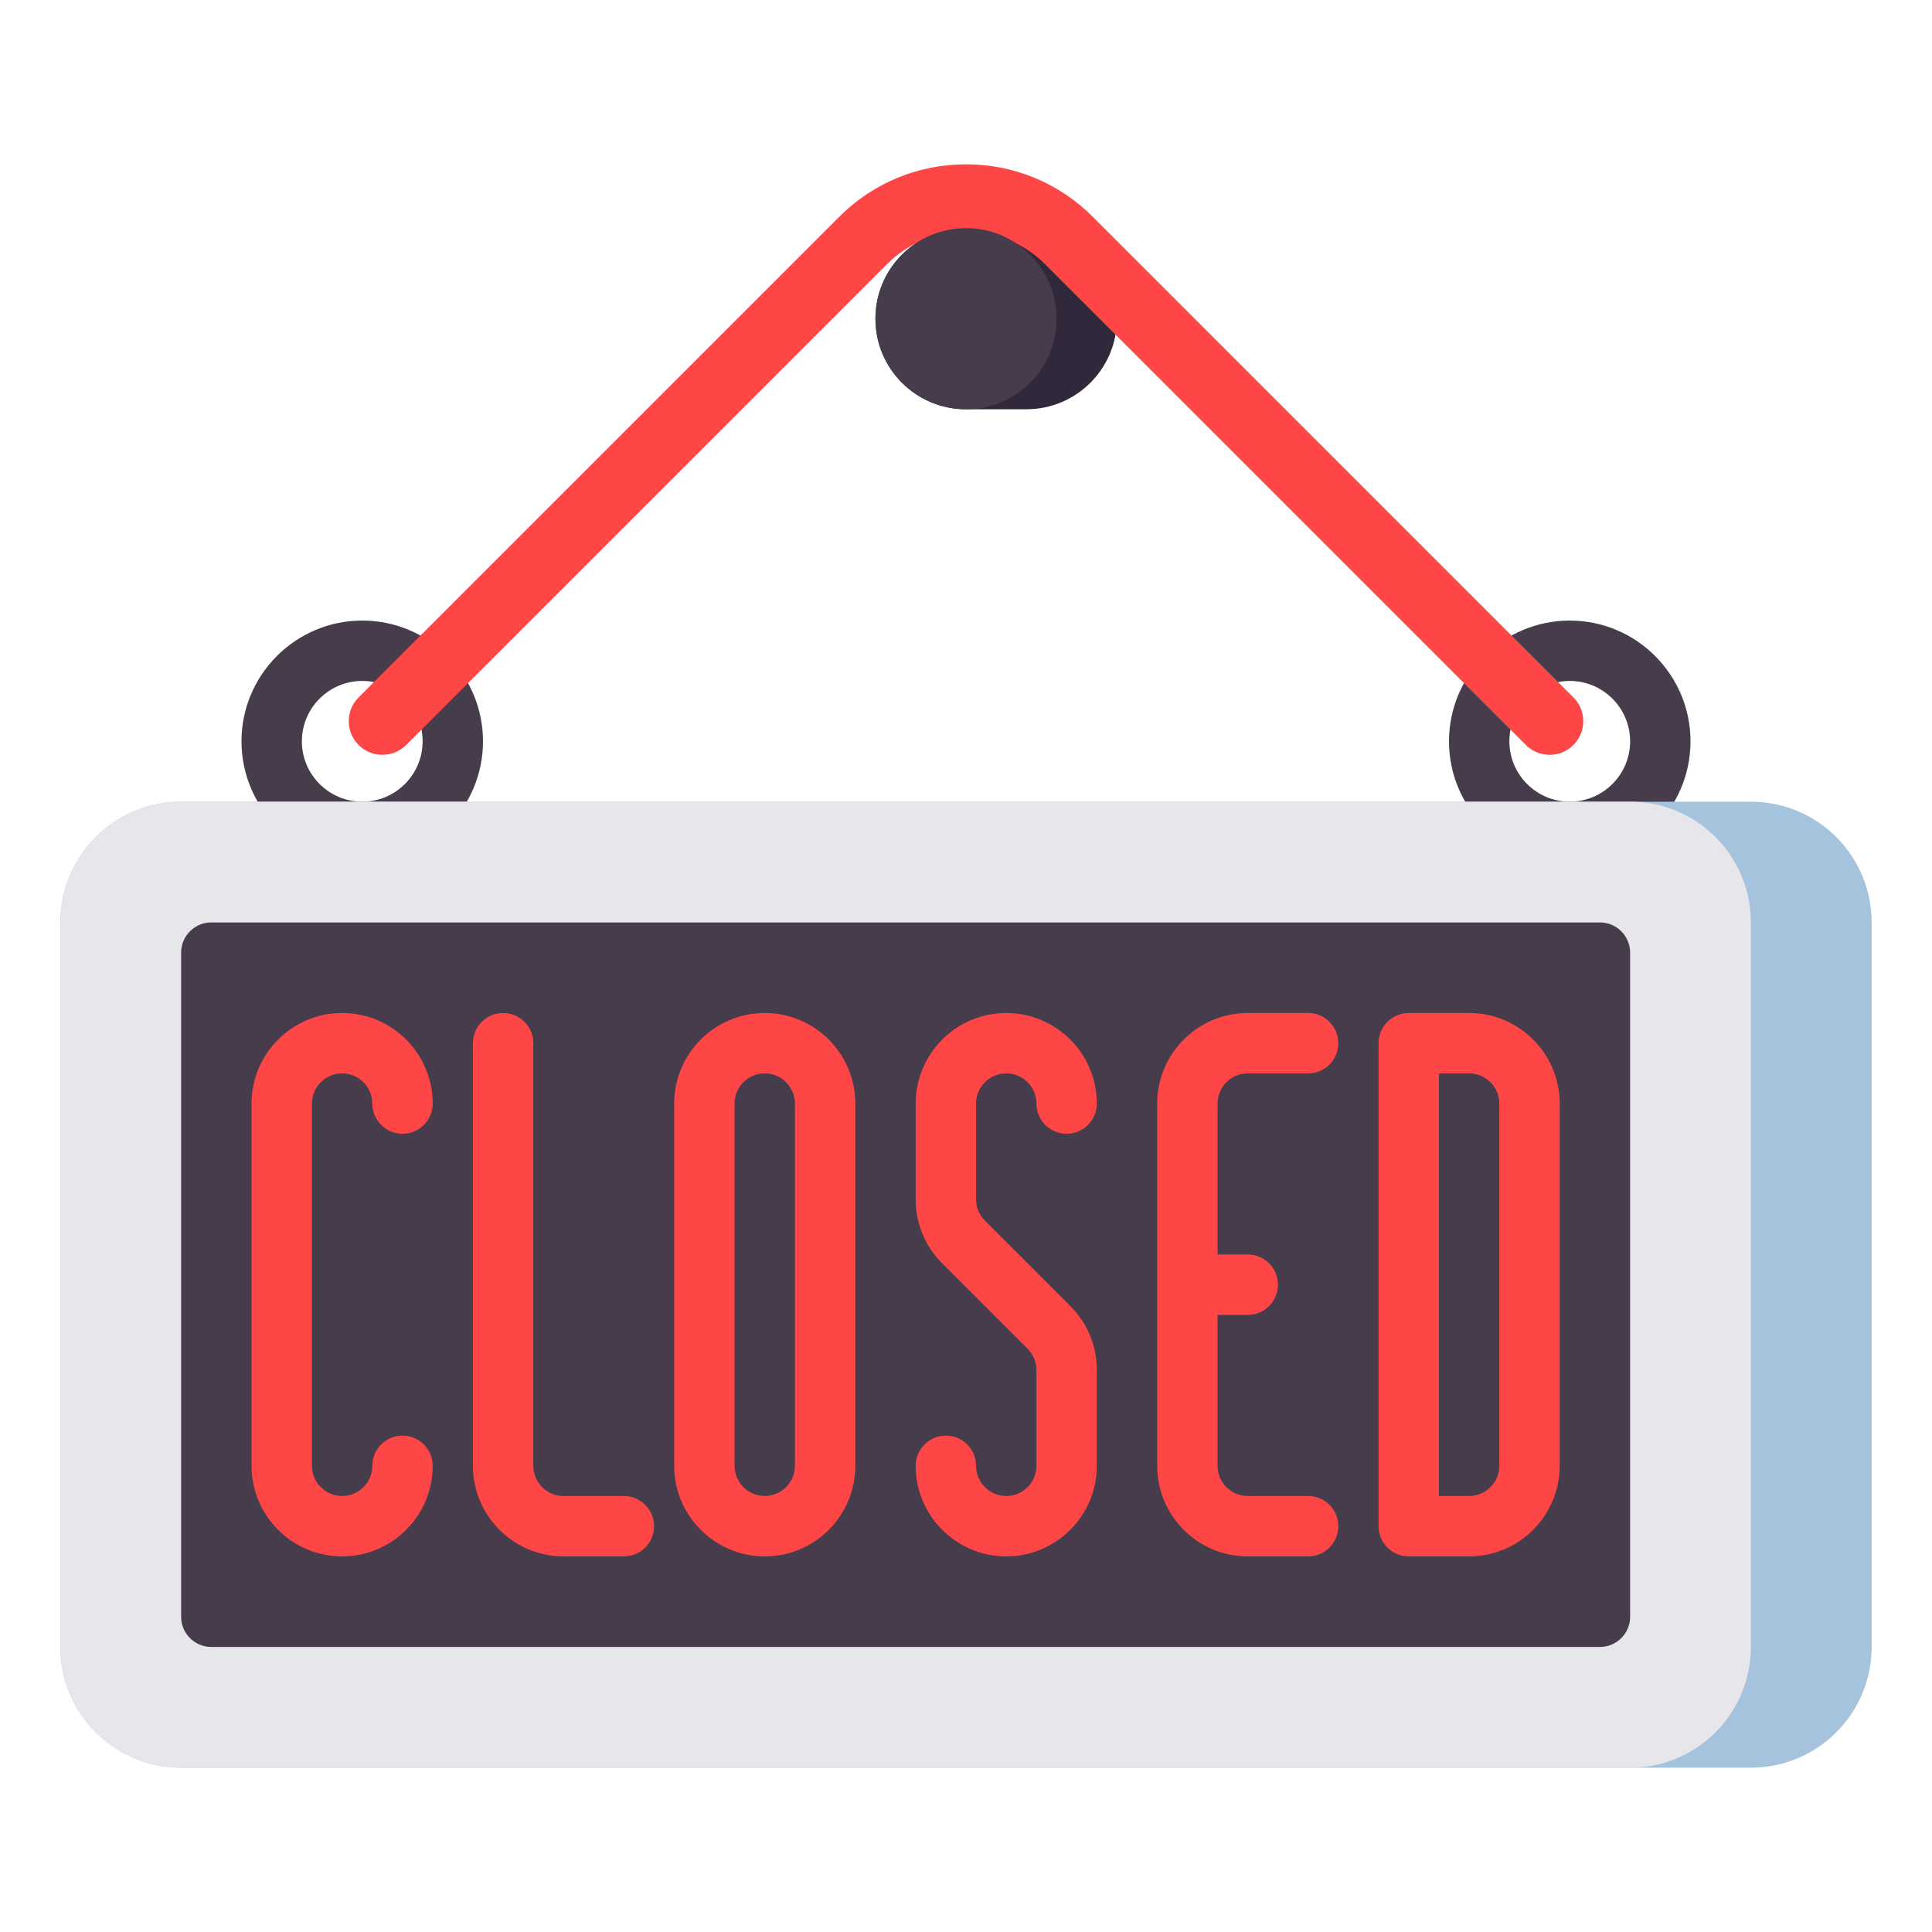 <?xml version="1.0" encoding="utf-8"?>
<!-- Generator: Adobe Illustrator 23.0.0, SVG Export Plug-In . SVG Version: 6.00 Build 0)  -->
<svg version="1.1" id="Layer_1" xmlns="http://www.w3.org/2000/svg" xmlns:xlink="http://www.w3.org/1999/xlink" x="0px" y="0px"
	 viewBox="0 0 512 512" style="enable-background:new 0 0 512 512;" xml:space="preserve">
<style type="text/css">
	.st0{fill:#32283C;}
	.st1{fill:#463C4B;}
	.st2{fill:#E6E6EB;}
	.st3{fill:#A5C3DC;}
	.st4{fill:#FF4646;}
	.st5{fill:#CD3232;}
	.st6{fill:#F0915A;}
	.st7{fill:#FAB991;}
	.st8{fill:#F5732D;}
	.st9{fill:#FAA037;}
	.st10{fill:#78AF41;}
	.st11{fill:#788CB4;}
	.st12{fill:#466932;}
	.st13{fill:#FBB993;}
	.st14{fill:#F1905B;}
	.st15{fill:#23192D;}
	.st16{fill:#32293C;}
	.st17{fill:#B92323;}
</style>
<g>
	<g>
		<path class="st0" d="M272,60.457h-16c-13.255,0-24,10.745-24,24v0c0,13.255,10.745,24,24,24h16c13.255,0,24-10.745,24-24v0
			C296,71.202,285.255,60.457,272,60.457z"/>
	</g>
	<g>
		<path class="st1" d="M96,228.457c-17.645,0-32-14.355-32-32s14.355-32,32-32s32,14.355,32,32S113.645,228.457,96,228.457z
			 M96,180.457c-8.822,0-16,7.178-16,16s7.178,16,16,16s16-7.178,16-16S104.822,180.457,96,180.457z"/>
	</g>
	<g>
		<path class="st1" d="M416,228.457c-17.645,0-32-14.355-32-32s14.355-32,32-32s32,14.355,32,32S433.645,228.457,416,228.457z
			 M416,180.457c-8.822,0-16,7.178-16,16s7.178,16,16,16s16-7.178,16-16S424.822,180.457,416,180.457z"/>
	</g>
	<g>
		<path class="st3" d="M464,468.457H48c-17.673,0-32-14.327-32-32v-192c0-17.673,14.327-32,32-32h416c17.673,0,32,14.327,32,32v192
			C496,454.13,481.673,468.457,464,468.457z"/>
	</g>
	<g>
		<path class="st2" d="M432,468.457H48c-17.673,0-32-14.327-32-32v-192c0-17.673,14.327-32,32-32h384c17.673,0,32,14.327,32,32v192
			C464,454.13,449.673,468.457,432,468.457z"/>
	</g>
	<g>
		<path class="st1" d="M424,436.457H56c-4.418,0-8-3.582-8-8v-176c0-4.418,3.582-8,8-8h368c4.418,0,8,3.582,8,8v176
			C432,432.875,428.418,436.457,424,436.457z"/>
	</g>
	<g>
		<path class="st4" d="M410.667,200.037c-2.281,0-4.563-0.871-6.303-2.611L277.011,70.073c-5.612-5.612-13.074-8.703-21.011-8.703
			s-15.398,3.091-21.011,8.703L107.636,197.426c-3.48,3.48-9.125,3.481-12.605,0c-3.48-3.481-3.48-9.125,0-12.605L222.384,57.468
			c8.979-8.979,20.918-13.924,33.616-13.924s24.637,4.945,33.616,13.924L416.97,184.821c3.48,3.481,3.48,9.125,0,12.605
			C415.229,199.166,412.948,200.037,410.667,200.037z"/>
	</g>
	<g>
		<circle class="st1" cx="256" cy="84.457" r="24"/>
	</g>
	<g>
		<path class="st4" d="M90.667,284.457c4.411,0,8,3.589,8,8c0,4.418,3.582,8,8,8s8-3.582,8-8c0-13.234-10.767-24-24-24
			s-24,10.766-24,24v96c0,13.234,10.767,24,24,24s24-10.766,24-24c0-4.418-3.582-8-8-8s-8,3.582-8,8c0,4.411-3.589,8-8,8
			s-8-3.589-8-8v-96C82.667,288.046,86.256,284.457,90.667,284.457z"/>
		<path class="st4" d="M165.333,396.457h-16c-4.411,0-8-3.589-8-8v-112c0-4.418-3.582-8-8-8s-8,3.582-8,8v112
			c0,13.234,10.767,24,24,24h16c4.418,0,8-3.582,8-8S169.751,396.457,165.333,396.457z"/>
		<path class="st4" d="M202.667,268.457c-13.233,0-24,10.766-24,24v96c0,13.234,10.767,24,24,24s24-10.766,24-24v-96
			C226.667,279.223,215.9,268.457,202.667,268.457z M210.667,388.457c0,4.411-3.589,8-8,8s-8-3.589-8-8v-96c0-4.411,3.589-8,8-8
			s8,3.589,8,8V388.457z"/>
		<path class="st4" d="M266.667,284.457c4.411,0,8,3.589,8,8c0,4.418,3.582,8,8,8s8-3.582,8-8c0-13.234-10.767-24-24-24
			s-24,10.766-24,24v25.373c0,6.41,2.496,12.437,7.029,16.971l22.627,22.627c1.512,1.511,2.344,3.521,2.344,5.657v25.373
			c0,4.411-3.589,8-8,8s-8-3.589-8-8c0-4.418-3.582-8-8-8s-8,3.582-8,8c0,13.234,10.767,24,24,24s24-10.766,24-24v-25.373
			c0-6.411-2.496-12.438-7.03-16.971l-22.626-22.626c-1.512-1.512-2.344-3.521-2.344-5.658v-25.373
			C258.667,288.046,262.256,284.457,266.667,284.457z"/>
		<path class="st4" d="M330.667,284.457h16c4.418,0,8-3.582,8-8s-3.582-8-8-8h-16c-13.233,0-24,10.766-24,24v96
			c0,13.234,10.767,24,24,24h16c4.418,0,8-3.582,8-8s-3.582-8-8-8h-16c-4.411,0-8-3.589-8-8v-40h8c4.418,0,8-3.582,8-8s-3.582-8-8-8
			h-8v-40C322.667,288.046,326.256,284.457,330.667,284.457z"/>
		<path class="st4" d="M389.333,268.457h-16c-4.418,0-8,3.582-8,8v128c0,4.418,3.582,8,8,8h16c13.233,0,24-10.766,24-24v-96
			C413.333,279.223,402.566,268.457,389.333,268.457z M397.333,388.457c0,4.411-3.589,8-8,8h-8v-112h8c4.411,0,8,3.589,8,8V388.457z
			"/>
	</g>
</g>
</svg>
